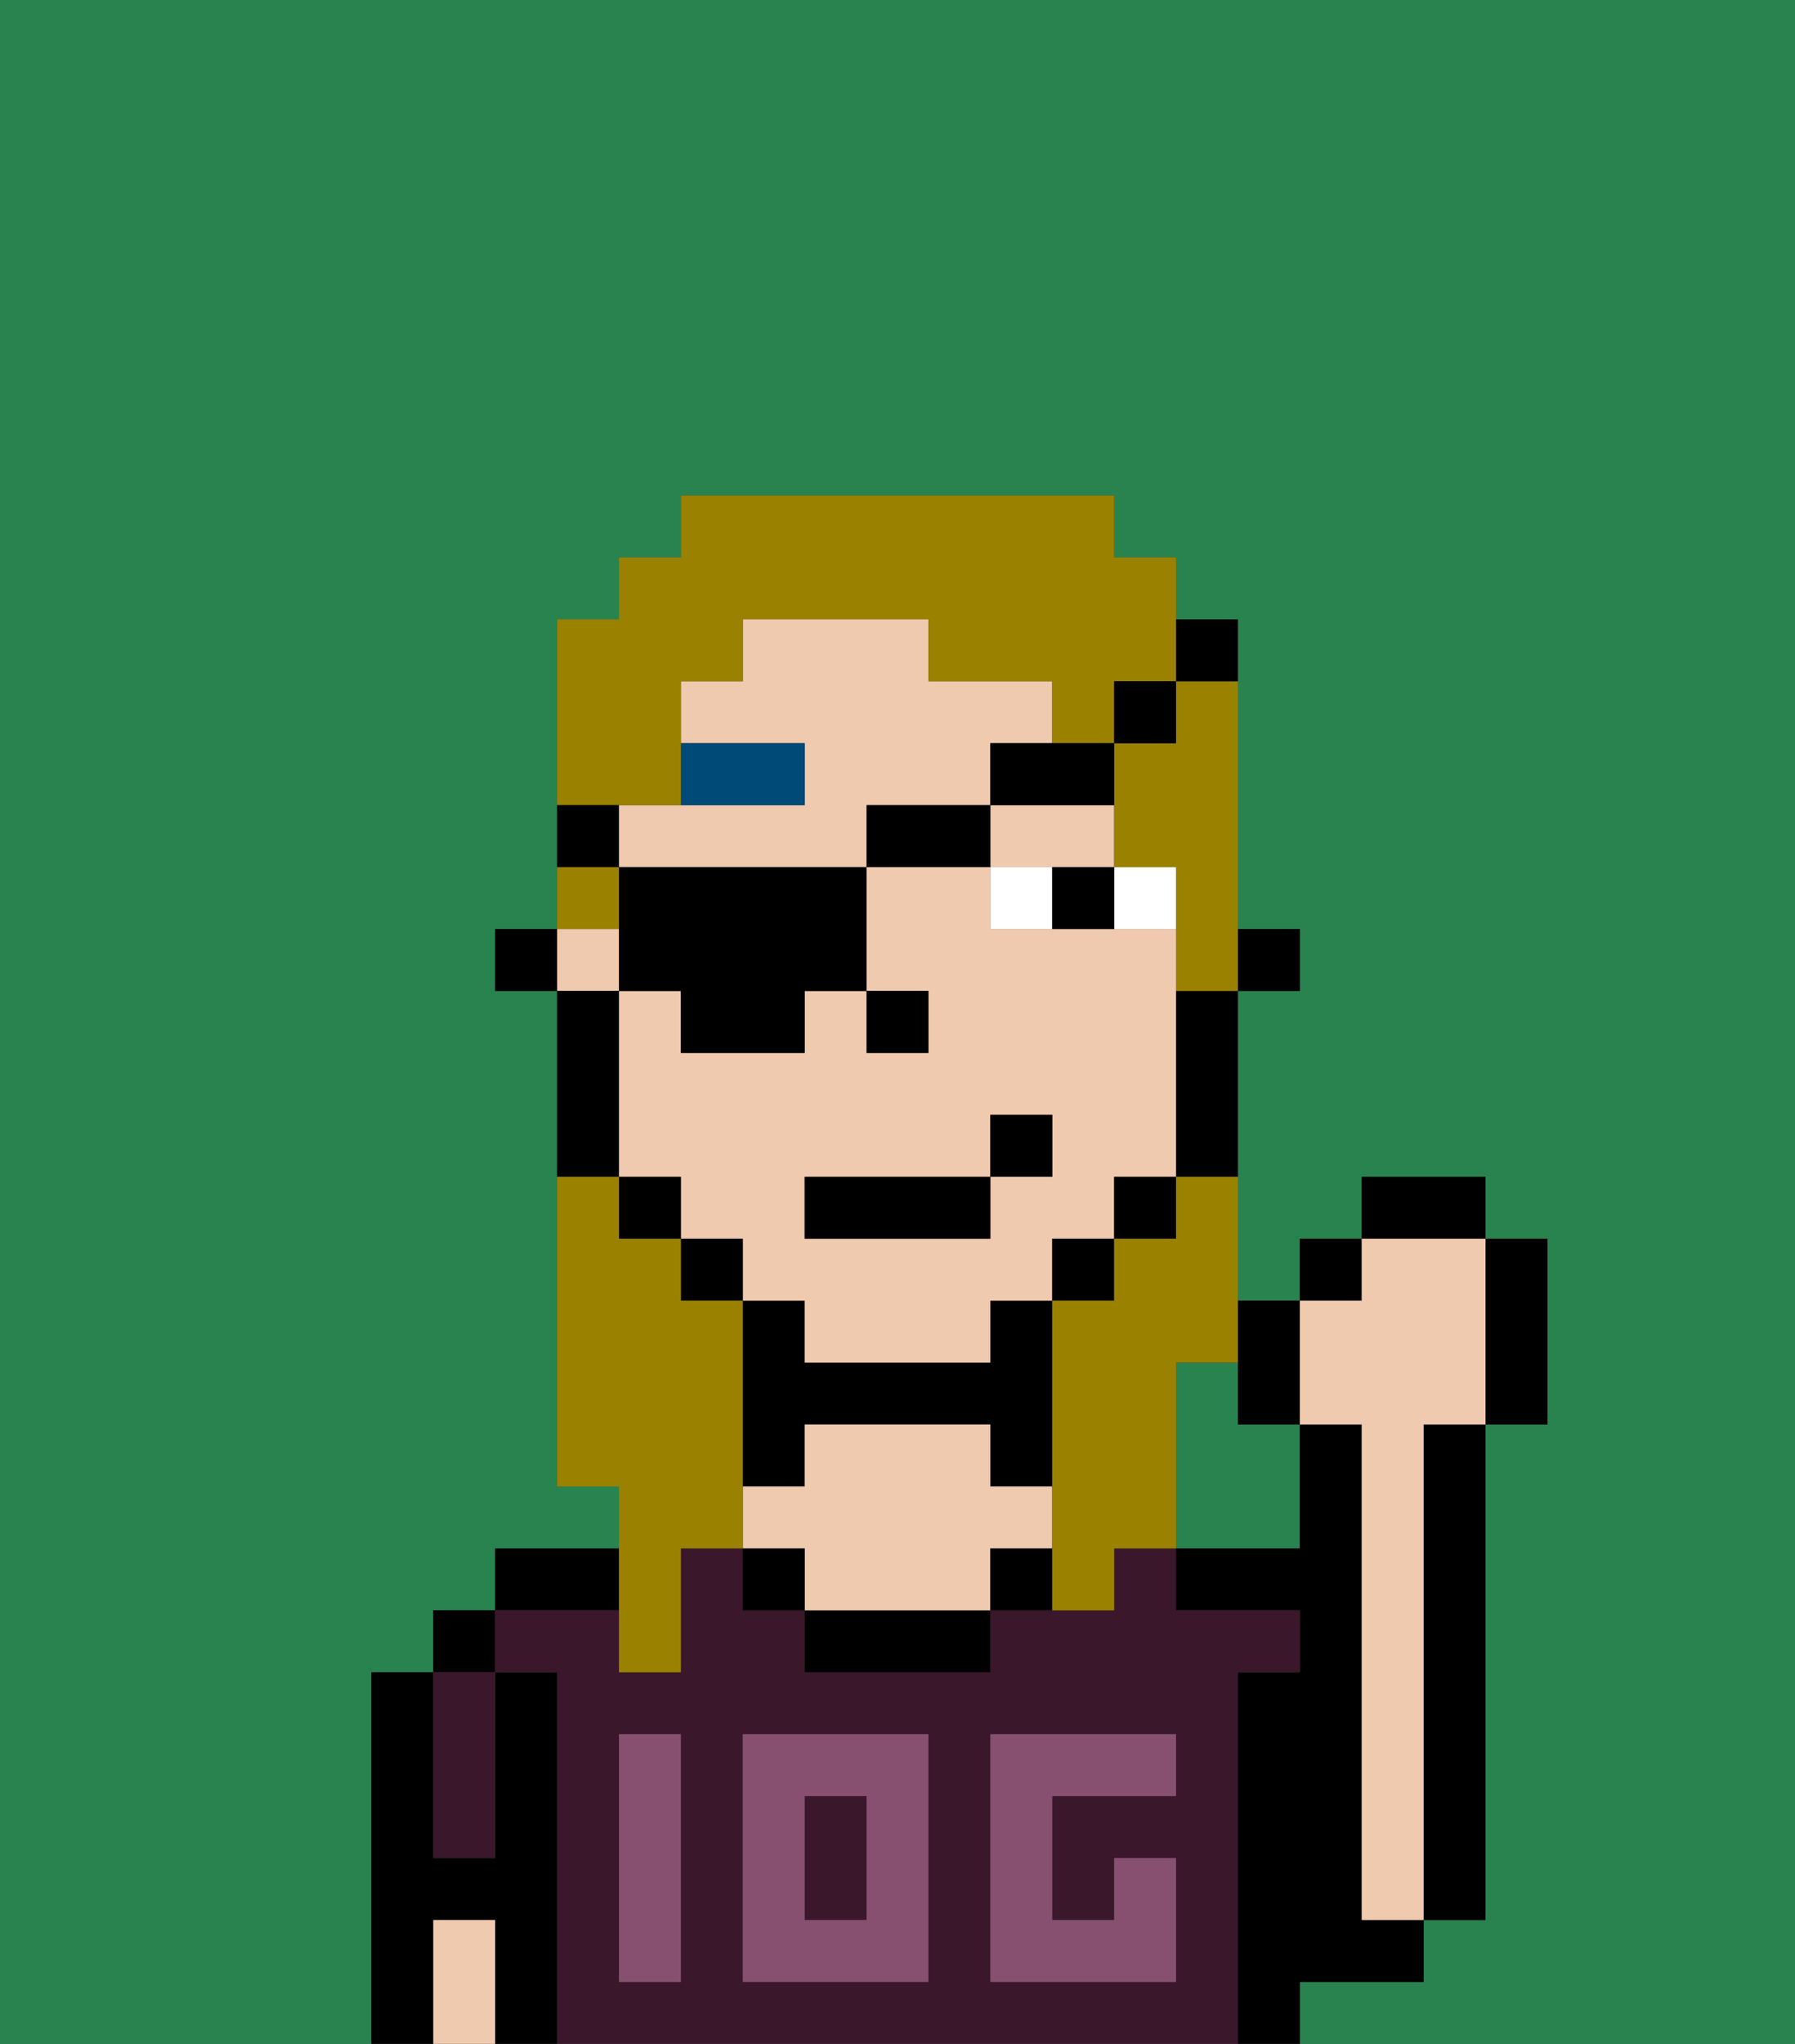 <svg xmlns="http://www.w3.org/2000/svg" viewBox="0 0 29 33"><rect x="0" y="0" width="29" height="33" fill="#333333" stroke="none"/><defs><style>polygon,rect,path{shape-rendering:crispedges;}.fa297-1{fill:#29834f;}.fa297-2{fill:#000000;}.fa297-3{fill:#3a172a;}.fa297-4{fill:#efcaaf;}.fa297-5{fill:#875070;}.fa297-6{fill:#ffffff;}.fa297-7{fill:#004a77;}.fa297-8{fill:#9b8100;}</style></defs><path class="fa297-1" d="M0,33H6V27H7V26H8V25h2V24H9V16H8V15H9V10h1V9h1V8h7V9h1v1h1v5h1v1H20v5h1V20h1V19h2v1h1v3H24v8H23v1H21v1h8V0H0Z"/><path class="fa297-1" d="M20,22H19v3h2V23H20Z"/><rect class="fa297-2" x="7" y="26" width="1" height="1"/><path class="fa297-2" d="M9,27H8v3H7V27H6v6H7V31H8v2H9V27Z"/><path class="fa297-2" d="M10,25H8v1h2Z"/><path class="fa297-2" d="M13,23h3v1h1V21H16v1H13V21H12v3h1Z"/><path class="fa297-2" d="M22,32h1V31H22V23H21v2H19v1h2v1H20v6h1V32Z"/><path class="fa297-2" d="M23,24v7h1V23H23Z"/><path class="fa297-3" d="M20,27h1V26H19V25H18v1H16v1H13V26H12V25H11v2H10V26H8v1H9v6H20V27Zm-9,2v3H10V28h1Zm4,3H12V28h3Zm4-3H17v2h1V30h1v2H16V28h3Z"/><rect class="fa297-3" x="13" y="29" width="1" height="2"/><path class="fa297-2" d="M13,26v1h3V26H13Z"/><path class="fa297-4" d="M17,25V24H16V23H13v1H12v1h1v1h3V25Z"/><path class="fa297-3" d="M7,30H8V27H7v3Z"/><path class="fa297-4" d="M7,31v2H8V31Z"/><path class="fa297-2" d="M16,25v1h1V25Z"/><rect class="fa297-2" x="12" y="25" width="1" height="1"/><path class="fa297-5" d="M12,32h3V28H12Zm1-3h1v2H13Z"/><path class="fa297-5" d="M10,29v3h1V28H10Z"/><path class="fa297-5" d="M16,28v4h3V30H18v1H17V29h2V28H16Z"/><rect class="fa297-2" x="20" y="15" width="1" height="1"/><path class="fa297-4" d="M16,14h2V13H16Z"/><path class="fa297-4" d="M14,14V13h2V12h1V11H15V10H12v1H11v1h2v1H10v1h4Z"/><path class="fa297-4" d="M13,22h3V21h1V20h1V19h1V15H16V14H14v2h1v1H14V16H13v1H11V16H10v3h1v1h1v1h1Zm0-3h3V18h1v1H16v1H13Z"/><rect class="fa297-4" x="9" y="15" width="1" height="1"/><path class="fa297-2" d="M19,17v2h1V16H19Z"/><rect class="fa297-2" x="18" y="19" width="1" height="1"/><rect class="fa297-2" x="17" y="20" width="1" height="1"/><rect class="fa297-2" x="11" y="20" width="1" height="1"/><rect class="fa297-2" x="10" y="19" width="1" height="1"/><path class="fa297-2" d="M10,18V16H9v3h1Z"/><rect class="fa297-2" x="8" y="15" width="1" height="1"/><rect class="fa297-2" x="14" y="16" width="1" height="1"/><path class="fa297-6" d="M19,15V14H18v1Z"/><path class="fa297-6" d="M16,14v1h1V14Z"/><path class="fa297-2" d="M17,15h1V14H17Z"/><path class="fa297-7" d="M13,12H11v1h2Z"/><rect class="fa297-2" x="13" y="19" width="3" height="1"/><rect class="fa297-2" x="16" y="18" width="1" height="1"/><path class="fa297-2" d="M20,23h1V21H20v2Z"/><rect class="fa297-2" x="21" y="20" width="1" height="1"/><rect class="fa297-2" x="22" y="19" width="2" height="1"/><path class="fa297-2" d="M24,23h1V20H24v3Z"/><path class="fa297-4" d="M22,23v8h1V23h1V20H22v1H21v2Z"/><path class="fa297-8" d="M10,27h1V25h1V21H11V20H10V19H9v5h1v3Z"/><path class="fa297-8" d="M19,12H18v2h1v2h1V11H19Z"/><path class="fa297-8" d="M10,14H9v1h1Z"/><path class="fa297-8" d="M11,13V11h1V10h3v1h2v1h1V11h1V9H18V8H11V9H10v1H9v3h2Z"/><path class="fa297-8" d="M19,20H18v1H17v5h1V25h1V22h1V19H19Z"/><path class="fa297-2" d="M11,17h2V16h1V14H10v2h1Z"/><rect class="fa297-2" x="14" y="13" width="2" height="1"/><path class="fa297-2" d="M16,13h2V12H16Z"/><rect class="fa297-2" x="18" y="11" width="1" height="1"/><path class="fa297-2" d="M20,11V10H19v1Z"/><path class="fa297-2" d="M10,13H9v1h1Z"/></svg>